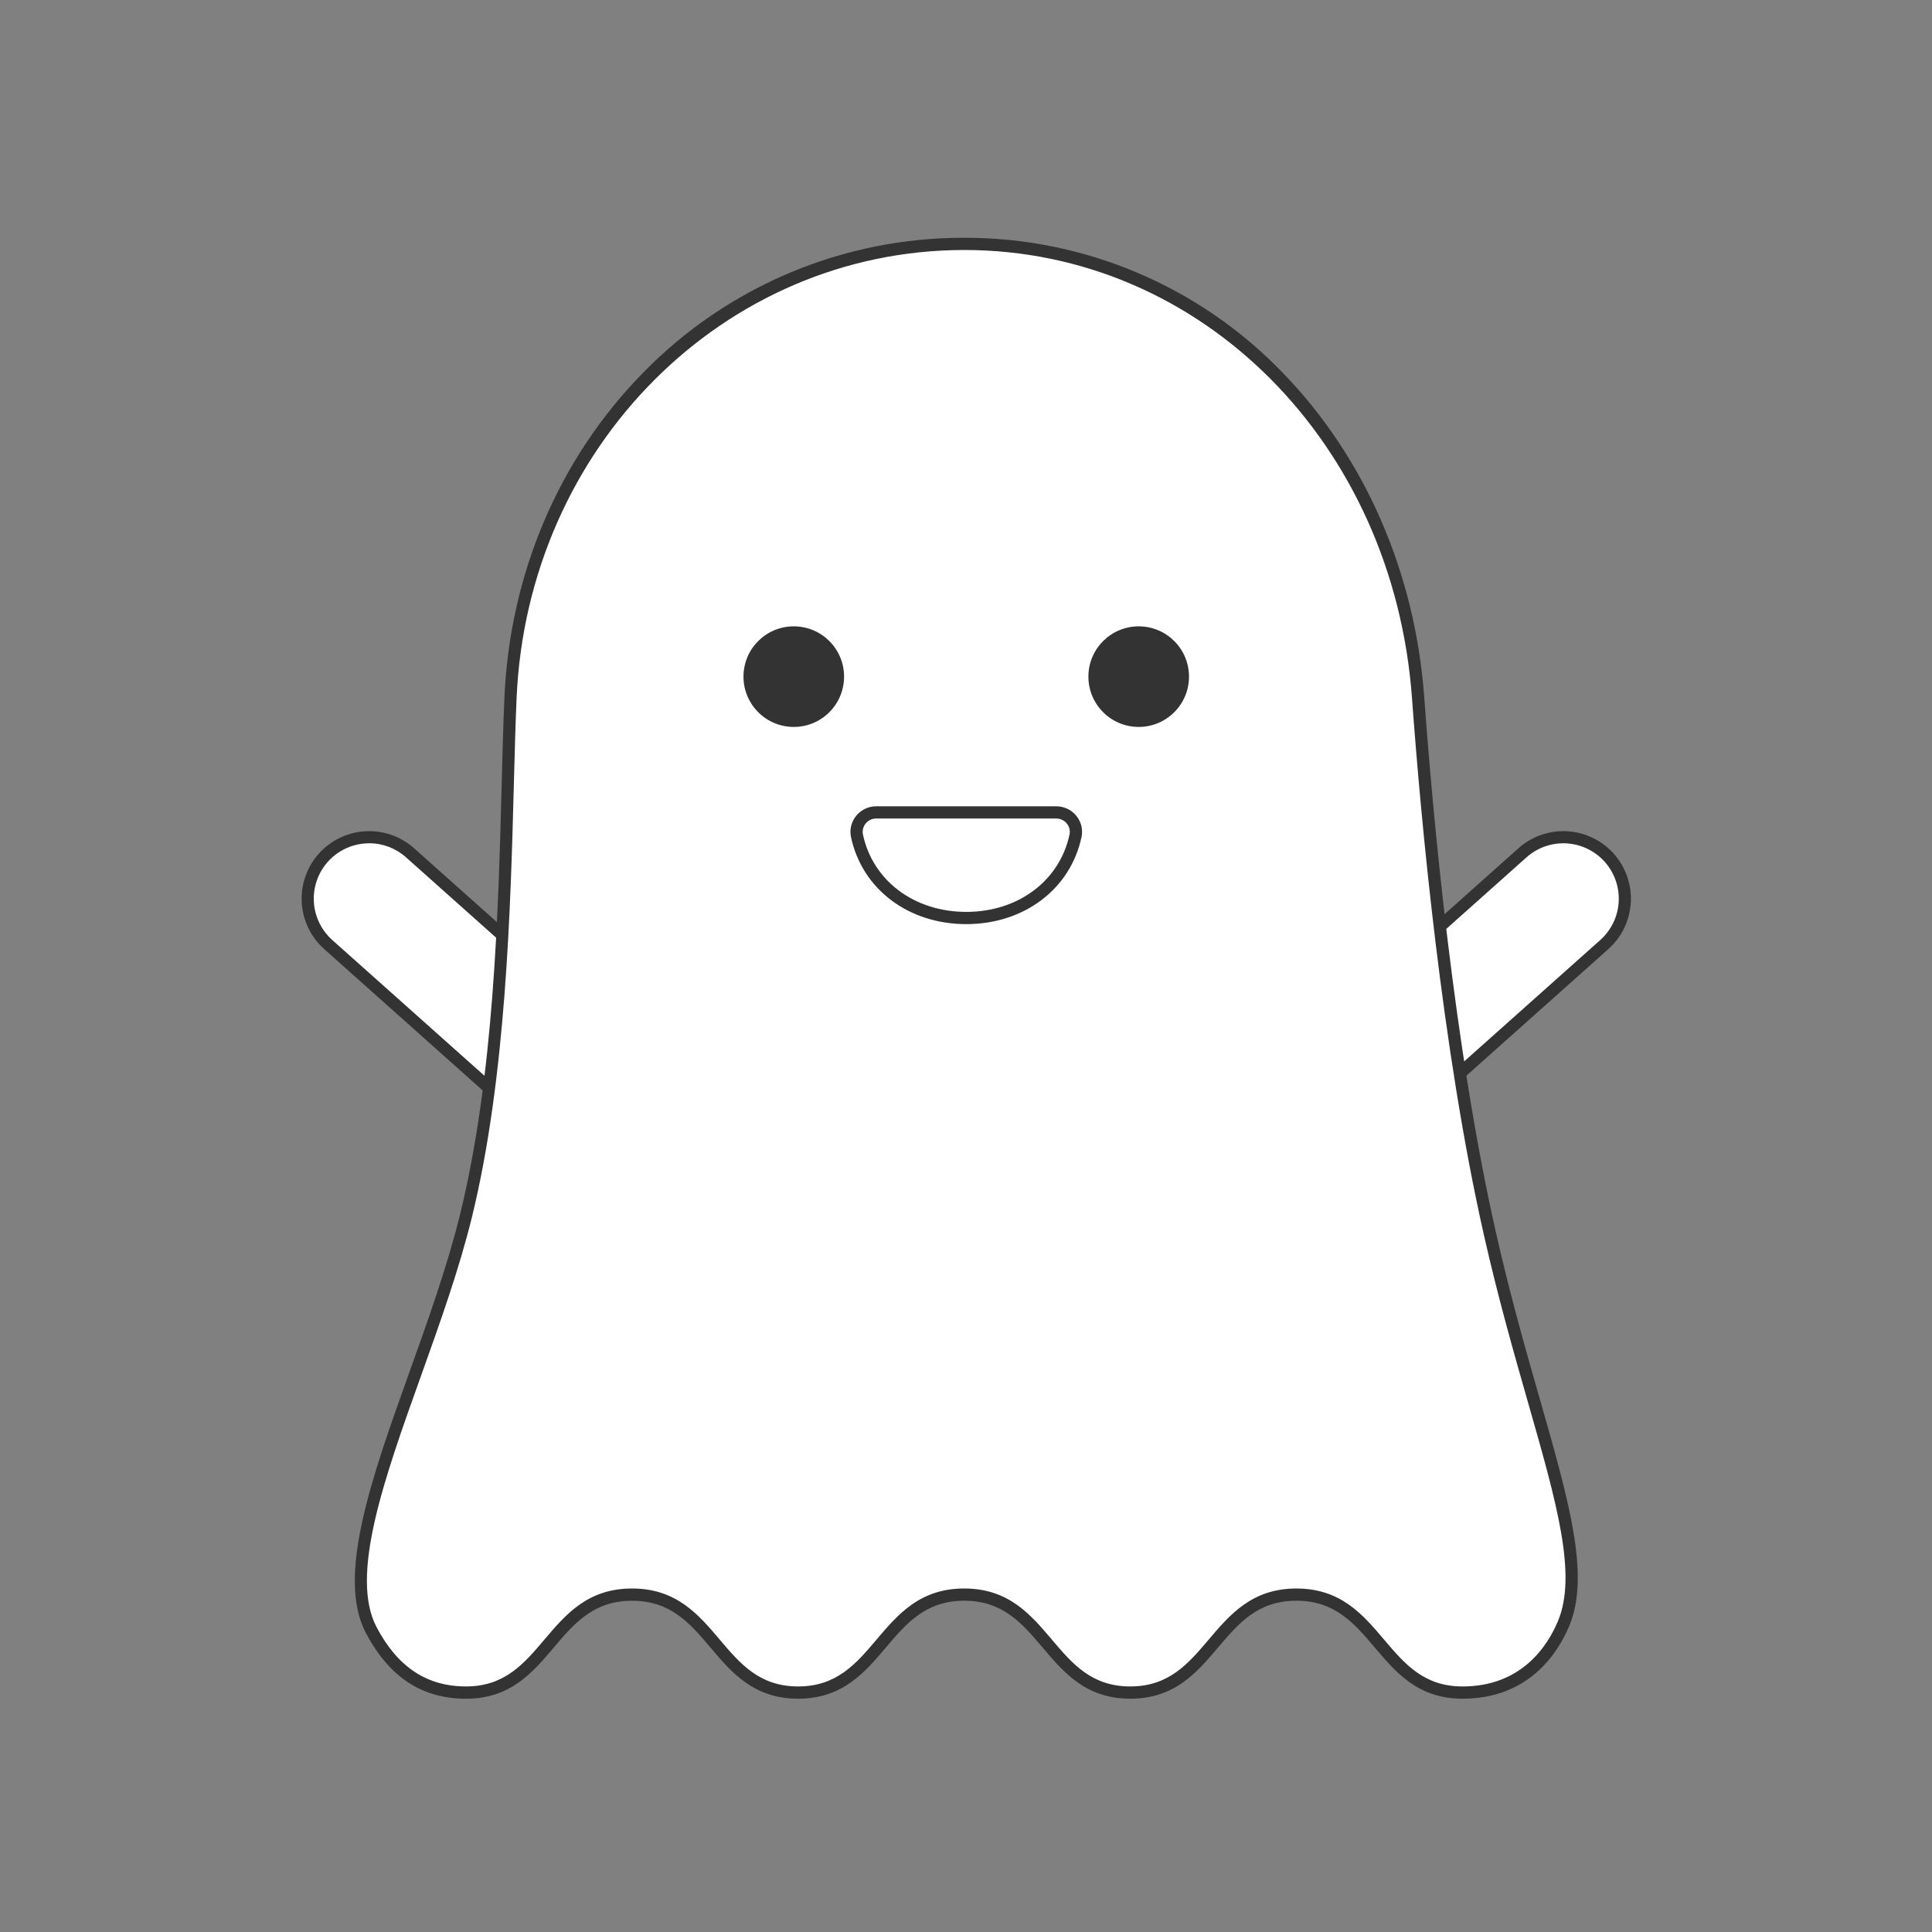 <svg width="130" height="130" viewBox="0 0 130 130" fill="none" xmlns="http://www.w3.org/2000/svg">
<rect x="0" y="0" width="130" height="130" fill="#808080" stroke="none"/>
<path d="M21.753 57.718C22.115 57.312 22.553 56.982 23.042 56.746C23.531 56.51 24.062 56.372 24.604 56.341C25.146 56.31 25.689 56.387 26.202 56.566C26.715 56.744 27.188 57.023 27.593 57.384L40.793 69.157L35.286 75.331L22.087 63.558C21.681 63.196 21.351 62.758 21.115 62.269C20.879 61.78 20.741 61.249 20.71 60.707C20.68 60.164 20.756 59.621 20.935 59.108C21.113 58.596 21.392 58.123 21.753 57.718Z" fill="white"/>
<path d="M35.319 75.907L21.815 63.862C21.37 63.465 21.007 62.984 20.747 62.446C20.488 61.909 20.337 61.326 20.303 60.73C20.269 60.134 20.352 59.537 20.549 58.974C20.745 58.41 21.051 57.891 21.448 57.446C21.846 57 22.327 56.637 22.864 56.378C23.402 56.118 23.985 55.967 24.581 55.933C25.177 55.899 25.773 55.983 26.337 56.179C26.9 56.376 27.42 56.681 27.865 57.079L41.37 69.124L35.319 75.907ZM24.844 56.742C24.771 56.742 24.699 56.745 24.626 56.749C23.89 56.791 23.183 57.05 22.595 57.494C22.006 57.938 21.562 58.547 21.32 59.243C21.077 59.939 21.046 60.692 21.231 61.406C21.416 62.119 21.808 62.762 22.359 63.253L35.254 74.754L40.216 69.19L27.321 57.689C26.641 57.079 25.759 56.741 24.845 56.742H24.844Z" fill="#333333"/>
<path d="M94.748 75.33L89.242 69.157L102.441 57.384C103.26 56.654 104.335 56.278 105.43 56.341C106.526 56.404 107.551 56.899 108.281 57.717C109.011 58.536 109.386 59.611 109.324 60.706C109.261 61.801 108.766 62.827 107.948 63.557L94.748 75.33Z" fill="white"/>
<path d="M94.716 75.907L88.666 69.124L102.171 57.079C103.071 56.276 104.252 55.864 105.455 55.933C106.659 56.002 107.785 56.546 108.588 57.446C109.39 58.345 109.802 59.526 109.733 60.73C109.664 61.933 109.121 63.06 108.221 63.862L94.716 75.907ZM89.82 69.19L94.782 74.754L107.677 63.253C108.043 62.927 108.34 62.532 108.553 62.092C108.766 61.651 108.89 61.172 108.918 60.684C108.946 60.195 108.877 59.705 108.716 59.243C108.554 58.781 108.304 58.355 107.978 57.99C107.652 57.624 107.257 57.327 106.817 57.114C106.376 56.901 105.897 56.777 105.409 56.749C104.92 56.721 104.43 56.79 103.968 56.951C103.506 57.113 103.08 57.363 102.715 57.689L89.82 69.19Z" fill="#333333"/>
<path d="M100.245 82.988C103.19 96.027 107.221 104.415 105.213 109.233C104.158 111.765 101.993 113.889 98.408 113.889C92.82 113.889 92.82 107.299 87.231 107.299C81.643 107.299 81.644 113.889 76.056 113.889C70.468 113.889 70.469 107.299 64.882 107.299C59.294 107.299 59.294 113.889 53.707 113.889C48.119 113.889 48.12 107.299 42.532 107.299C36.945 107.299 36.946 113.889 31.359 113.889C28.042 113.889 26.167 111.935 24.978 109.678C22.12 104.254 28.78 92.32 31.359 81.795C34.208 70.166 33.968 55.68 34.351 46.944C35.088 30.096 48.02 16.409 64.885 16.409C81.751 16.409 94.192 30.125 95.42 46.944C96.082 56.011 97.55 71.052 100.245 82.988Z" fill="white"/>
<path d="M98.408 114.301C95.423 114.301 93.94 112.552 92.505 110.859C91.132 109.239 89.835 107.709 87.231 107.709C84.628 107.709 83.332 109.239 81.958 110.859C80.524 112.55 79.04 114.301 76.056 114.301C73.072 114.301 71.589 112.552 70.155 110.859C68.781 109.239 67.484 107.709 64.882 107.709C62.279 107.709 60.983 109.239 59.608 110.859C58.174 112.55 56.691 114.301 53.707 114.301C50.722 114.301 49.239 112.552 47.807 110.861C46.434 109.241 45.137 107.711 42.534 107.711C39.931 107.711 38.635 109.241 37.261 110.861C35.828 112.552 34.345 114.303 31.361 114.303C28.392 114.303 26.186 112.853 24.615 109.871C22.622 106.09 25.015 99.404 27.549 92.327C28.808 88.811 30.108 85.176 30.961 81.7C33.239 72.399 33.528 61.47 33.759 52.689C33.814 50.612 33.866 48.649 33.942 46.928C34.308 38.589 37.623 30.827 43.28 25.073C46.092 22.191 49.453 19.904 53.164 18.345C56.876 16.787 60.863 15.989 64.888 16C68.888 15.991 72.848 16.791 76.53 18.352C80.213 19.913 83.541 22.203 86.314 25.085C91.841 30.774 95.221 38.528 95.834 46.916C96.425 55.005 97.835 70.434 100.65 82.9C101.605 87.128 102.673 90.863 103.616 94.158C105.584 101.039 107.007 106.01 105.596 109.394C104.83 111.226 102.881 114.301 98.408 114.301ZM87.231 106.887C90.216 106.887 91.7 108.636 93.134 110.329C94.507 111.949 95.805 113.478 98.408 113.478C102.403 113.478 104.148 110.72 104.833 109.076C106.133 105.957 104.742 101.103 102.821 94.383C101.877 91.077 100.803 87.331 99.844 83.08C97.017 70.561 95.602 55.086 95.01 46.975C93.754 29.785 80.803 16.822 64.885 16.822C48.734 16.822 35.502 30.061 34.761 46.963C34.686 48.677 34.634 50.635 34.578 52.709C34.358 61.064 34.056 72.507 31.756 81.894C30.894 85.412 29.585 89.068 28.32 92.603C25.849 99.505 23.515 106.026 25.339 109.487C26.754 112.172 28.722 113.477 31.356 113.477C33.959 113.477 35.255 111.948 36.629 110.328C38.062 108.636 39.545 106.886 42.529 106.886C45.513 106.886 46.997 108.635 48.431 110.328C49.804 111.948 51.101 113.477 53.704 113.477C56.306 113.477 57.604 111.947 58.977 110.328C60.411 108.636 61.894 106.886 64.879 106.886C67.863 106.886 69.346 108.635 70.78 110.328C72.153 111.948 73.45 113.477 76.053 113.477C78.656 113.477 79.953 111.947 81.327 110.328C82.764 108.637 84.247 106.887 87.231 106.887Z" fill="#333333"/>
<path d="M53.411 48.914C55.281 48.914 56.796 47.398 56.796 45.529C56.796 43.66 55.281 42.145 53.411 42.145C51.542 42.145 50.027 43.66 50.027 45.529C50.027 47.398 51.542 48.914 53.411 48.914Z" fill="#333333"/>
<path d="M76.621 48.914C78.49 48.914 80.005 47.398 80.005 45.529C80.005 43.66 78.49 42.145 76.621 42.145C74.751 42.145 73.236 43.66 73.236 45.529C73.236 47.398 74.751 48.914 76.621 48.914Z" fill="#333333"/>
<path d="M71.078 54.664C71.273 54.664 71.466 54.707 71.643 54.79C71.82 54.874 71.975 54.995 72.099 55.147C72.223 55.298 72.311 55.475 72.358 55.665C72.404 55.854 72.408 56.052 72.369 56.243C71.643 59.637 68.627 61.77 65.017 61.77C61.407 61.77 58.391 59.638 57.665 56.243C57.626 56.052 57.63 55.854 57.676 55.665C57.723 55.475 57.811 55.298 57.935 55.147C58.059 54.995 58.214 54.873 58.391 54.79C58.568 54.707 58.761 54.663 58.956 54.664H71.078Z" fill="white"/>
<path d="M65.017 62.182C61.127 62.182 58.011 59.83 57.262 56.33C57.209 56.081 57.212 55.822 57.272 55.575C57.332 55.327 57.446 55.096 57.607 54.898C57.769 54.697 57.975 54.534 58.208 54.423C58.442 54.311 58.697 54.253 58.956 54.254H71.079C71.337 54.254 71.593 54.311 71.826 54.423C72.06 54.534 72.265 54.697 72.427 54.898C72.588 55.096 72.703 55.327 72.763 55.575C72.822 55.822 72.826 56.081 72.772 56.33C72.022 59.83 68.905 62.182 65.017 62.182ZM58.955 55.076C58.819 55.076 58.685 55.107 58.562 55.165C58.44 55.224 58.332 55.309 58.247 55.415C58.163 55.517 58.104 55.637 58.073 55.766C58.041 55.895 58.04 56.028 58.067 56.158C58.732 59.269 61.525 61.359 65.016 61.359C68.507 61.359 71.3 59.269 71.965 56.158C71.993 56.028 71.991 55.894 71.96 55.766C71.928 55.637 71.869 55.517 71.785 55.415C71.7 55.309 71.592 55.224 71.469 55.165C71.347 55.106 71.213 55.076 71.077 55.076H58.955Z" fill="#333333"/>
</svg>
